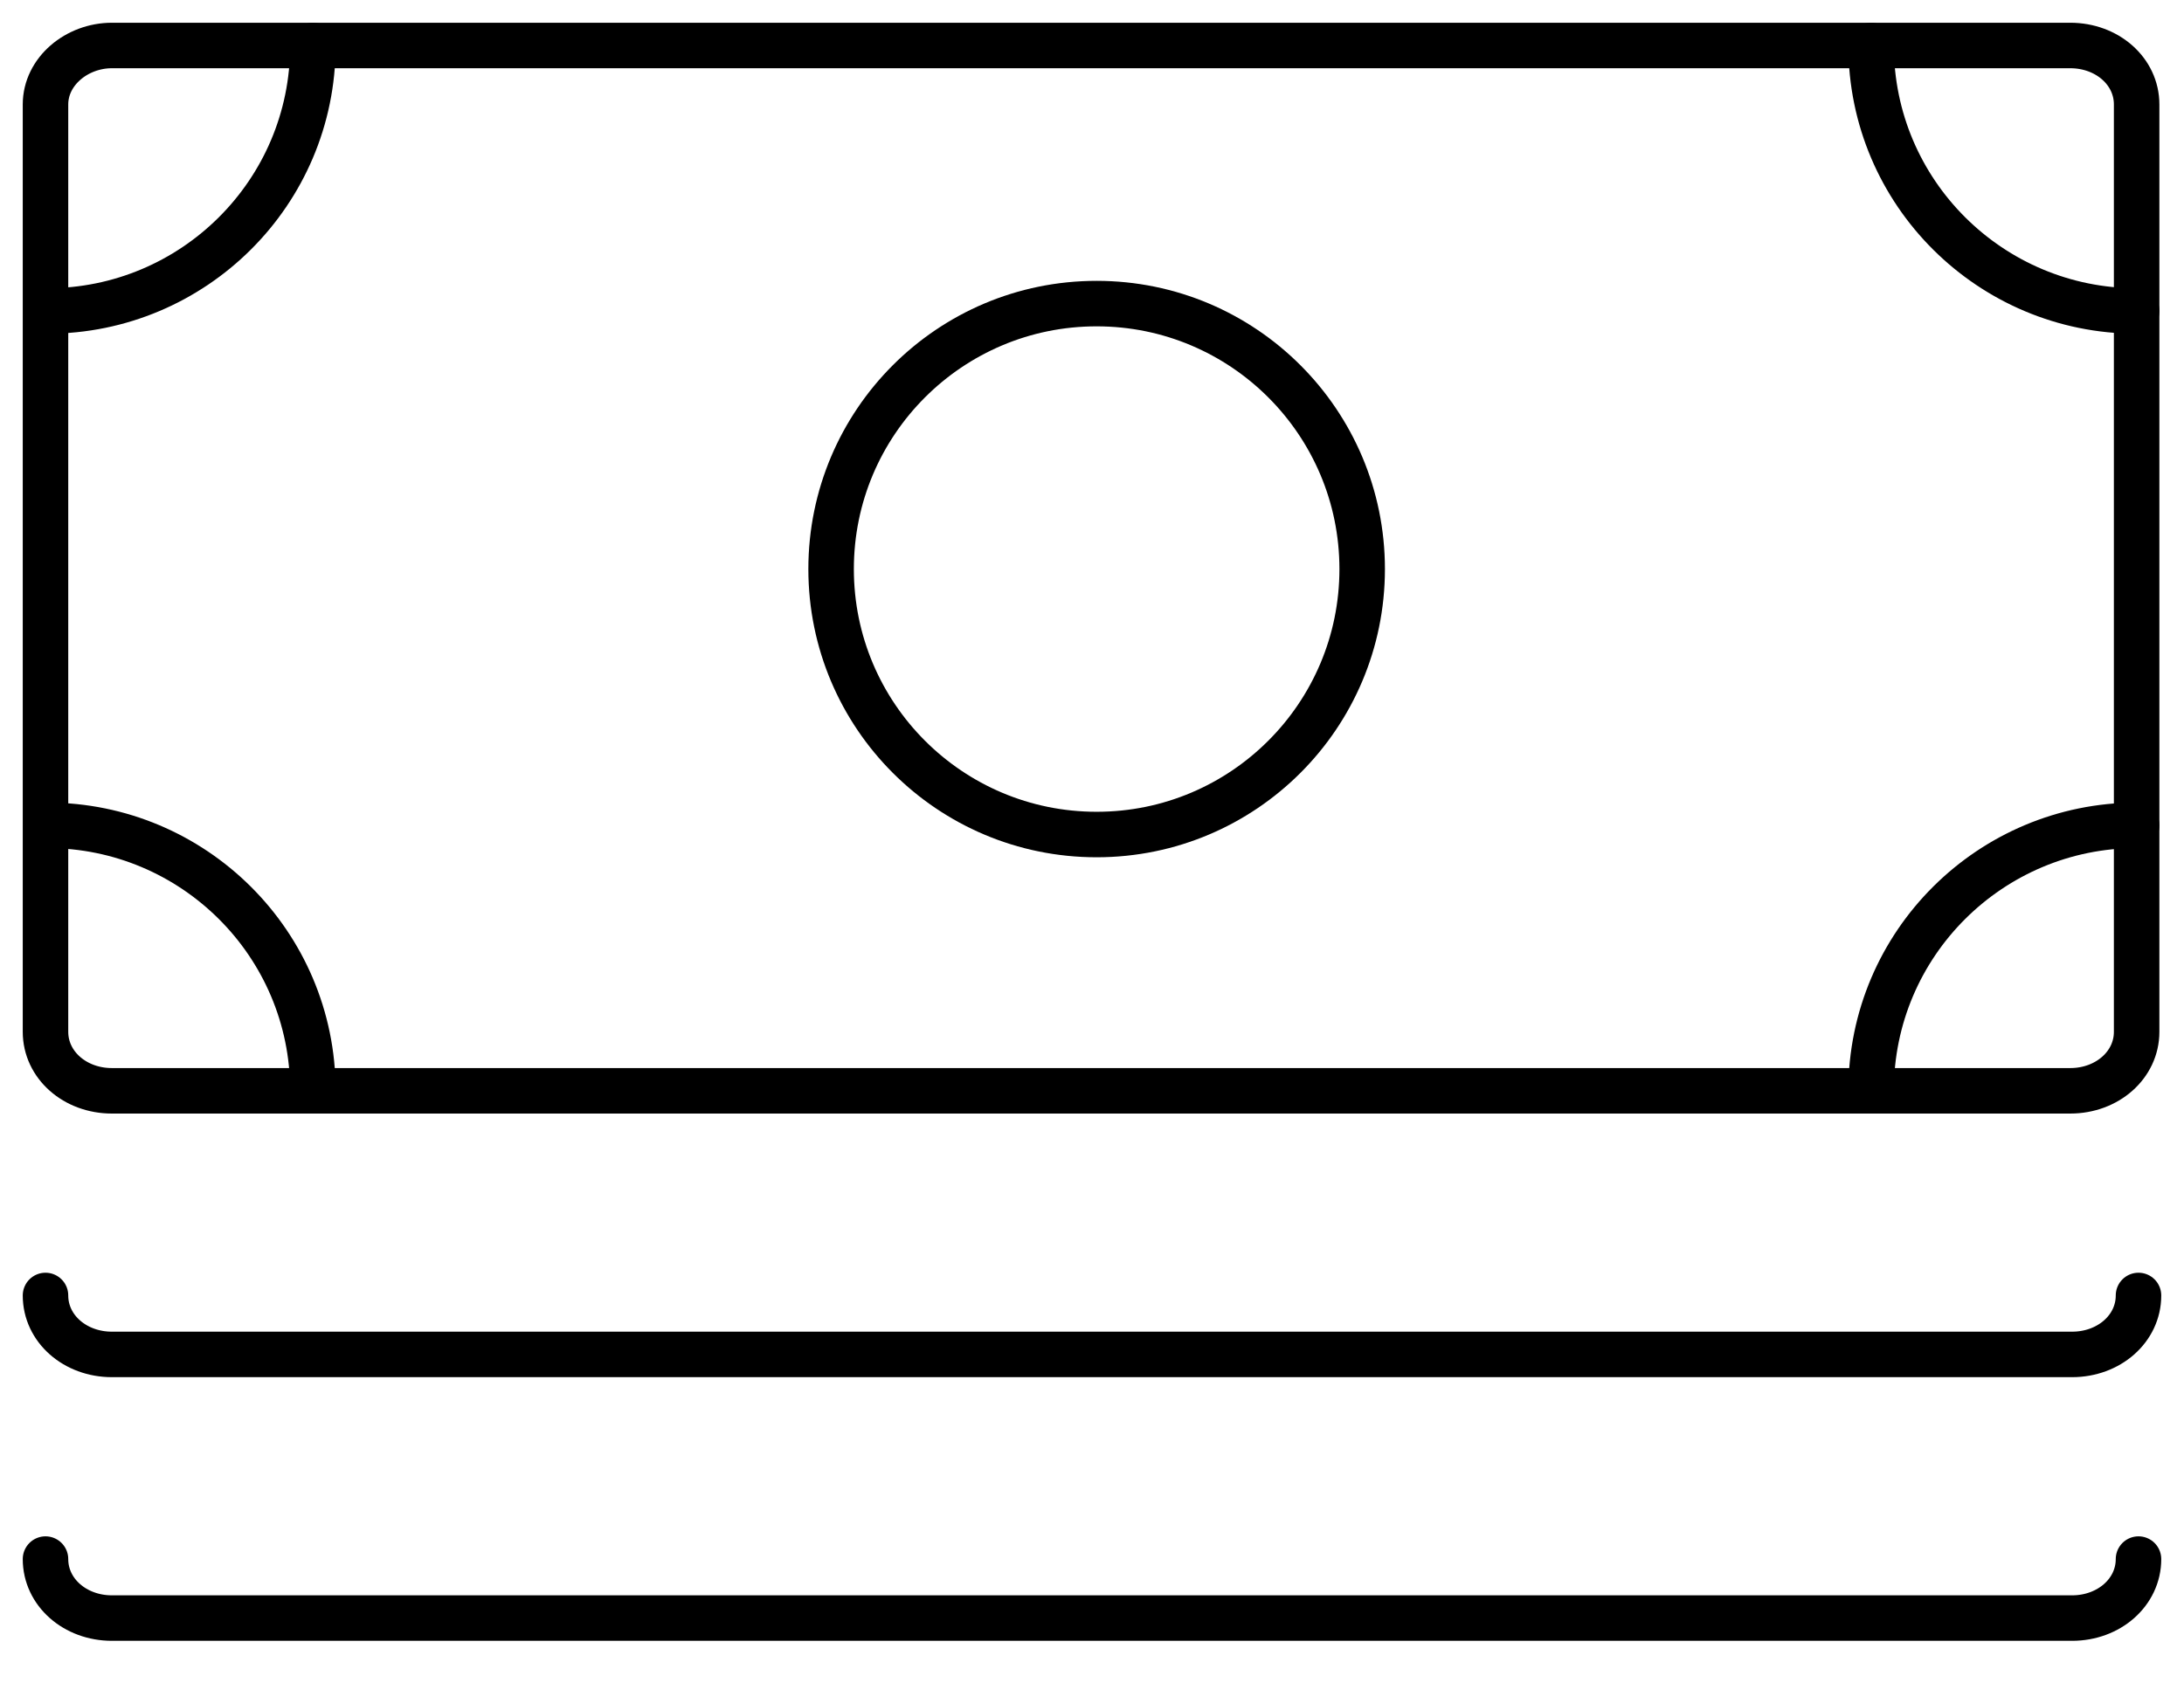 <svg width="48" height="37" viewBox="0 0 48 37" fill="none" xmlns="http://www.w3.org/2000/svg">
<path d="M2.459 1H45.5C46.311 1 46.959 1.567 46.959 2.297V22.683C46.959 23.412 46.311 23.98 45.5 23.98H2.459C1.648 23.98 1 23.412 1 22.683V2.297C1 1.567 1.689 1 2.459 1Z" stroke="black" stroke-miterlimit="10" stroke-linecap="round"/>
<path d="M47 28.479C47 29.208 46.352 29.775 45.541 29.775H2.459C1.648 29.775 1 29.208 1 28.479" stroke="black" stroke-miterlimit="10" stroke-linecap="round"/>
<path d="M47 34.274C47 35.003 46.352 35.571 45.541 35.571H2.459C1.648 35.571 1 35.003 1 34.274" stroke="black" stroke-miterlimit="10" stroke-linecap="round"/>
<path d="M24.102 18.346C27.325 18.346 29.938 15.733 29.938 12.51C29.938 9.287 27.325 6.674 24.102 6.674C20.878 6.674 18.266 9.287 18.266 12.51C18.266 15.733 20.878 18.346 24.102 18.346Z" stroke="black" stroke-miterlimit="10" stroke-linecap="round"/>
<path d="M6.877 1C6.877 4.242 4.243 6.836 1.041 6.836" stroke="black" stroke-miterlimit="10" stroke-linecap="round"/>
<path d="M41.123 1C41.123 4.242 43.757 6.836 46.959 6.836" stroke="black" stroke-miterlimit="10" stroke-linecap="round"/>
<path d="M41.123 23.98C41.123 20.737 43.757 18.144 46.959 18.144" stroke="black" stroke-miterlimit="10" stroke-linecap="round"/>
<path d="M6.877 23.98C6.877 20.737 4.243 18.144 1.041 18.144" stroke="black" stroke-miterlimit="10" stroke-linecap="round"/>
</svg>
